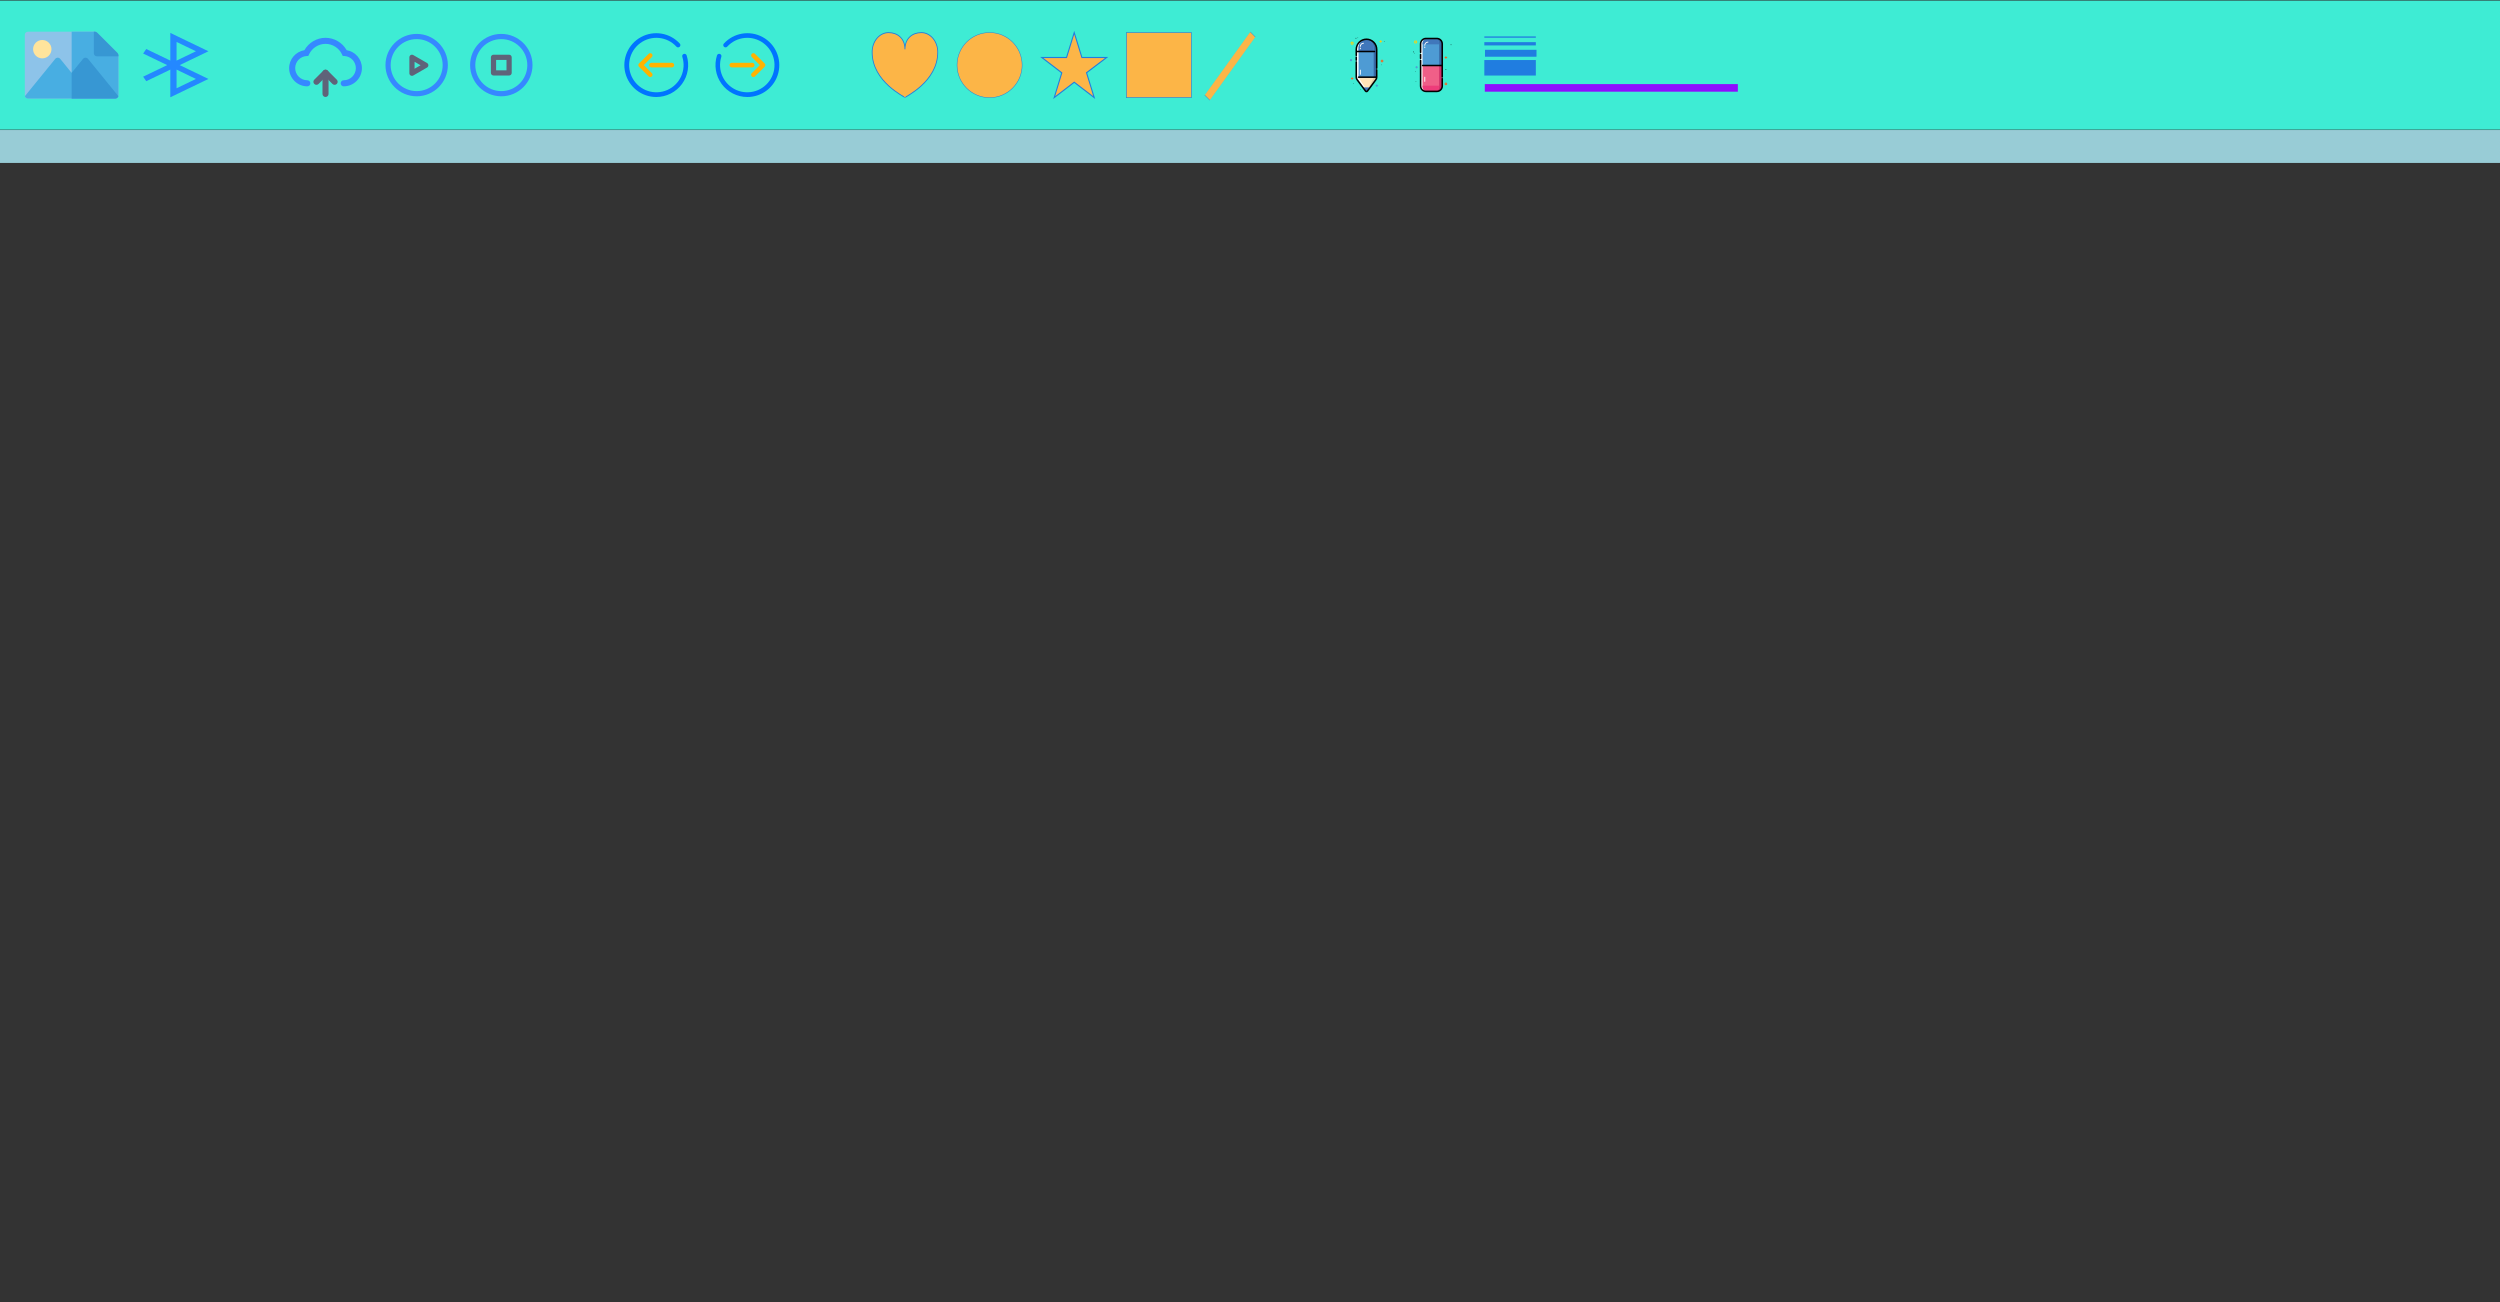 <?xml version="1.0" encoding="UTF-8" standalone="no" ?>
<!DOCTYPE svg PUBLIC "-//W3C//DTD SVG 1.1//EN" "http://www.w3.org/Graphics/SVG/1.1/DTD/svg11.dtd">
<svg xmlns="http://www.w3.org/2000/svg" xmlns:xlink="http://www.w3.org/1999/xlink" version="1.1" width="1920" height="1000" viewBox="0 0 1920 1000" xml:space="preserve">
<rect x="0" y="0" width="1920" height="1000" fill="#333333" stroke="none"/>
<desc>Created with Fabric.js 4.6.0</desc>
<defs>
</defs>
<g transform="matrix(9.88 0 0 0.51 960 50)" id="-QcW17aruNUyoMXaQifra"  >
<path style="stroke: rgb(62,236,212); stroke-width: 0; stroke-dasharray: none; stroke-linecap: butt; stroke-dashoffset: 0; stroke-linejoin: miter; stroke-miterlimit: 4; fill: rgb(62,236,212); fill-rule: nonzero; opacity: 1;" vector-effect="non-scaling-stroke"  transform=" translate(0, 0)" d="M -97.166 -97.166 L 97.166 -97.166 L 97.166 97.166 L -97.166 97.166 z" stroke-linecap="round" />
</g>
<g transform="matrix(9.88 0 0 0.13 960 112.5)" id="6qyfZ4LyJu93cVTxSdSW1"  >
<path style="stroke: rgb(62,194,236); stroke-opacity: 0.58; stroke-width: 0; stroke-dasharray: none; stroke-linecap: butt; stroke-dashoffset: 0; stroke-linejoin: miter; stroke-miterlimit: 4; fill: rgb(178,242,255); fill-rule: nonzero; opacity: 0.8;" vector-effect="non-scaling-stroke"  transform=" translate(0, 0)" d="M -97.166 -97.166 L 97.166 -97.166 L 97.166 97.166 L -97.166 97.166 z" stroke-linecap="round" />
</g>
<g transform="matrix(0.36 0 0 0.36 760 50)" id="mTLY9Ule1S3mELYMbxRIL"  >
<path style="stroke: rgb(32,125,224); stroke-width: 1; stroke-dasharray: none; stroke-linecap: butt; stroke-dashoffset: 0; stroke-linejoin: miter; stroke-miterlimit: 4; fill: rgb(252,181,71); fill-rule: nonzero; opacity: 1;" vector-effect="non-scaling-stroke"  transform=" translate(0, 0)" d="M 0 -69.444 C 38.333 -69.444 69.444 -38.333 69.444 0 C 69.444 38.333 38.333 69.444 0 69.444 C -38.333 69.444 -69.444 38.333 -69.444 0 C -69.444 -38.333 -38.333 -69.444 0 -69.444 z" stroke-linecap="round" />
</g>
<g transform="matrix(0.47 0 0 0.47 890 50)" id="jrGYvha2wYGfaZARu-yvg"  >
<path style="stroke: rgb(32,125,224); stroke-width: 1; stroke-dasharray: none; stroke-linecap: butt; stroke-dashoffset: 0; stroke-linejoin: miter; stroke-miterlimit: 4; fill: rgb(252,181,71); fill-rule: nonzero; opacity: 1;" vector-effect="non-scaling-stroke"  transform=" translate(0, 0)" d="M -53.191 -53.191 L 53.191 -53.191 L 53.191 53.191 L -53.191 53.191 z" stroke-linecap="round" />
</g>
<g transform="matrix(0.63 0 0 0.7 695 50)" id="KAXVsNZMiul_f-Tk6uH06"  >
<path style="stroke: rgb(32,125,224); stroke-width: 1; stroke-dasharray: none; stroke-linecap: butt; stroke-dashoffset: 0; stroke-linejoin: miter; stroke-miterlimit: 4; fill: rgb(252,181,71); fill-rule: nonzero; opacity: 1;" vector-effect="non-scaling-stroke"  transform=" translate(-40, -40)" d="M 60 4.346 C 71 4.346 80 13.973 80 25.738 C 80 58.45 40 74.762 40 75.653 L 40 75.653 C 40 74.763 0 58.54 0 25.738 C 0 13.884 9 4.346 20 4.346 C 31.1 4.346 40 10.835 40 22.689 C 40 10.835 48.9 4.346 60 4.346 z" stroke-linecap="round" />
</g>
<g transform="matrix(0.07 0 0 0.07 250 50)" id="-GFX_PgyzTZeWkBzDUBve"  >
<g style="" vector-effect="non-scaling-stroke"   >
		<g transform="matrix(0.78 0 0 0.78 0.04 -33.28)" id="uCQjCx5J3H1tvP0z4KZik"  >
<path style="stroke: none; stroke-width: 1; stroke-dasharray: none; stroke-linecap: butt; stroke-dashoffset: 0; stroke-linejoin: miter; stroke-miterlimit: 4; fill: rgb(54,136,255); fill-rule: nonzero; opacity: 1;" vector-effect="non-scaling-stroke"  transform=" translate(-512.05, -469.4)" d="M 768 810.7 C 744.4 810.7 725.3 791.6 725.3 768 C 725.3 744.4 744.4 725.3 768 725.3 C 862.1 725.3 938.7 648.7 938.7 554.6 C 938.7 465 868.6 390.3 779.2 384.5 L 754 383 L 743.3 360.3 C 701.1 271 610.3 213.3 512 213.3 C 413.7 213.3 322.9 271 280.7 360.3 L 270 383 L 244.9 384.6 C 155.4 390.4 85.4 465.1 85.4 554.7 C 85.4 648.8 162 725.4 256.1 725.4 C 279.7 725.4 298.8 744.5 298.8 768.1 C 298.8 791.7 279.7 810.8 256.1 810.8 C 114.9 810.8 0.1 696 0.1 554.8 C 0.1 428.7 92.6 322.3 214.8 302.4 C 274.8 195.7 388.9 128 512 128 C 635.1 128 749.2 195.7 809.3 302.2 C 931.5 322.1 1024 428.6 1024 554.7 C 1024 695.8 909.2 810.7 768 810.7 z" stroke-linecap="round" />
</g>
		<g transform="matrix(0.78 0 0 0.78 0.04 133.32)" id="V9CdIf71vGGouJ503vyhv"  >
<path style="stroke: none; stroke-width: 1; stroke-dasharray: none; stroke-linecap: butt; stroke-dashoffset: 0; stroke-linejoin: miter; stroke-miterlimit: 4; fill: rgb(95,99,121); fill-rule: nonzero; opacity: 1;" vector-effect="non-scaling-stroke"  transform=" translate(-512.05, -682.65)" d="M 640 789.3 C 629.1 789.3 618.2 785.1 609.8 776.8 L 512 679 L 414.2 776.8 C 397.6 793.5 370.5 793.5 353.9 776.8 C 337.2 760.1 337.2 733.1 353.9 716.5 L 481.9 588.5 C 498.5 571.8 525.6 571.8 542.2 588.5 L 670.2 716.5 C 686.9 733.2 686.9 760.2 670.2 776.8 C 661.8 785.2 650.9 789.3 640 789.3 z" stroke-linecap="round" />
</g>
		<g transform="matrix(0.78 0 0 0.78 0 200)" id="GZknyvQ6ke5f3C4UyLkwK"  >
<path style="stroke: none; stroke-width: 1; stroke-dasharray: none; stroke-linecap: butt; stroke-dashoffset: 0; stroke-linejoin: miter; stroke-miterlimit: 4; fill: rgb(95,99,121); fill-rule: nonzero; opacity: 1;" vector-effect="non-scaling-stroke"  transform=" translate(-512, -768)" d="M 512 960 C 488.4 960 469.3 940.9 469.3 917.3 L 469.3 618.7 C 469.3 595.1 488.4 576 512 576 C 535.6 576 554.7 595.1 554.7 618.7 L 554.7 917.4 C 554.7 940.9 535.6 960 512 960 z" stroke-linecap="round" />
</g>
</g>
</g>
<g transform="matrix(0.06 0 0 0.06 1100 50)" id="slTN6Lt0dMCNXm-NAb3IV"  >
<g style="" vector-effect="non-scaling-stroke"   >
		<g transform="matrix(0.78 0 0 0.78 174.33 71.67)" id="z5uVc60VCNLXjkU6X72PD"  >
<path style="stroke: none; stroke-width: 1; stroke-dasharray: none; stroke-linecap: butt; stroke-dashoffset: 0; stroke-linejoin: miter; stroke-miterlimit: 4; fill: rgb(241,103,35); fill-rule: nonzero; opacity: 1;" vector-effect="non-scaling-stroke"  transform=" translate(-735.14, -603.74)" d="M 750.026 380.495 L 742.584 380.495 L 742.584 373.054 C 742.584 369.014 739.182 365.612 735.142 365.612 C 731.103 365.612 727.701 369.014 727.701 373.054 L 727.701 380.495 L 720.259 380.495 C 716.22 380.495 712.818 383.898 712.818 387.937 C 712.818 391.976 716.22 395.378 720.259 395.378 L 727.701 395.378 L 727.701 402.82 C 727.701 406.859 731.103 410.262 735.142 410.262 C 739.182 410.262 742.584 406.859 742.584 402.82 L 742.584 395.378 L 750.026 395.378 C 754.065 395.378 757.467 391.976 757.467 387.937 C 757.467 383.898 754.065 380.495 750.026 380.495 z M 735.142 841.874 C 723.024 841.874 713.243 832.094 713.243 819.974 C 713.243 807.856 723.023 798.075 735.142 798.075 C 747.262 798.075 757.042 807.855 757.042 819.974 C 757.041 832.094 747.261 841.874 735.142 841.874 z M 735.142 812.959 C 731.315 812.959 728.126 816.148 728.126 819.975 C 728.126 823.803 731.315 826.992 735.142 826.992 C 738.97 826.992 742.159 823.803 742.159 819.975 C 742.158 816.148 738.969 812.959 735.142 812.959 z" stroke-linecap="round" />
</g>
		<g transform="matrix(0.78 0 0 0.78 -209.05 207.38)" id="mgQzObM4lVfwXPMoTX6MY"  >
<path style="stroke: none; stroke-width: 1; stroke-dasharray: none; stroke-linecap: butt; stroke-dashoffset: 0; stroke-linejoin: miter; stroke-miterlimit: 4; fill: rgb(0,0,0); fill-rule: nonzero; opacity: 1;" vector-effect="non-scaling-stroke"  transform=" translate(-244.42, -777.45)" d="M 244.422 777.451 M 239.957 777.451 C 239.957 779.918 241.956 781.917 244.422 781.917 C 246.888 781.917 248.887 779.918 248.887 777.451 C 248.887 774.985 246.888 772.986 244.422 772.986 C 241.956 772.986 239.957 774.985 239.957 777.451 Z" stroke-linecap="round" />
</g>
		<g transform="matrix(0.78 0 0 0.78 -226.65 -153.23)" id="_WQy80iDdeWyQH1eSd2Zs"  >
<path style="stroke: none; stroke-width: 1; stroke-dasharray: none; stroke-linecap: butt; stroke-dashoffset: 0; stroke-linejoin: miter; stroke-miterlimit: 4; fill: rgb(0,0,0); fill-rule: nonzero; opacity: 1;" vector-effect="non-scaling-stroke"  transform=" translate(-221.89, -315.86)" d="M 221.885 315.86 M 217.42 315.86 C 217.42 318.326 219.419 320.326 221.885 320.326 C 224.351 320.326 226.35 318.326 226.35 315.86 C 226.35 313.394 224.351 311.395 221.885 311.395 C 219.419 311.395 217.42 313.394 217.42 315.86 Z" stroke-linecap="round" />
</g>
		<g transform="matrix(0.78 0 0 0.78 -213.7 80.15)" id="vG8l0X9aH3GquTklC3eMT"  >
<path style="stroke: none; stroke-width: 1; stroke-dasharray: none; stroke-linecap: butt; stroke-dashoffset: 0; stroke-linejoin: miter; stroke-miterlimit: 4; fill: rgb(0,0,0); fill-rule: nonzero; opacity: 1;" vector-effect="non-scaling-stroke"  transform=" translate(-238.47, -614.59)" d="M 238.469 614.587 M 234.004 614.587 C 234.003 616.183 234.854 617.658 236.236 618.456 C 237.618 619.254 239.32 619.254 240.702 618.456 C 242.084 617.658 242.935 616.183 242.934 614.587 C 242.935 612.991 242.084 611.517 240.702 610.718 C 239.32 609.92 237.618 609.92 236.236 610.718 C 234.854 611.517 234.003 612.991 234.004 614.587 Z" stroke-linecap="round" />
</g>
		<g transform="matrix(0.78 0 0 0.78 -241.44 -168.68)" id="ZMHffMc4_TW4RV3tkm6e0"  >
<path style="stroke: none; stroke-width: 1; stroke-dasharray: none; stroke-linecap: butt; stroke-dashoffset: 0; stroke-linejoin: miter; stroke-miterlimit: 4; fill: rgb(0,0,0); fill-rule: nonzero; opacity: 1;" vector-effect="non-scaling-stroke"  transform=" translate(-202.96, -296.09)" d="M 202.962 296.087 M 196.371 296.087 C 196.371 299.727 199.322 302.678 202.962 302.678 C 206.602 302.678 209.552 299.727 209.552 296.087 C 209.552 292.447 206.602 289.496 202.962 289.496 C 199.322 289.496 196.371 292.447 196.371 296.087 Z" stroke-linecap="round" />
</g>
		<g transform="matrix(0.78 0 0 0.78 174.33 56.56)" id="mPSqRR6r4o6qdJVLR8_fl"  >
<path style="stroke: none; stroke-width: 1; stroke-dasharray: none; stroke-linecap: butt; stroke-dashoffset: 0; stroke-linejoin: miter; stroke-miterlimit: 4; fill: rgb(0,0,0); fill-rule: nonzero; opacity: 1;" vector-effect="non-scaling-stroke"  transform=" translate(-735.14, -584.39)" d="M 735.142 584.395 M 728.552 584.395 C 728.552 588.035 731.503 590.986 735.142 590.986 C 738.782 590.986 741.733 588.035 741.733 584.395 C 741.733 580.755 738.782 577.804 735.142 577.804 C 731.503 577.804 728.552 580.755 728.552 584.395 Z" stroke-linecap="round" />
</g>
		<g transform="matrix(0.78 0 0 0.78 239.78 -260.21)" id="zVZnrLRqpsXcF2sWRffls"  >
<path style="stroke: none; stroke-width: 1; stroke-dasharray: none; stroke-linecap: butt; stroke-dashoffset: 0; stroke-linejoin: miter; stroke-miterlimit: 4; fill: rgb(0,0,0); fill-rule: nonzero; opacity: 1;" vector-effect="non-scaling-stroke"  transform=" translate(-818.91, -178.94)" d="M 818.914 178.935 M 812.323 178.935 C 812.322 181.29 813.578 183.467 815.618 184.645 C 817.657 185.823 820.17 185.823 822.21 184.645 C 824.249 183.467 825.505 181.29 825.504 178.935 C 825.505 176.58 824.249 174.403 822.21 173.225 C 820.17 172.047 817.657 172.047 815.618 173.225 C 813.578 174.403 812.322 176.58 812.323 178.935 Z" stroke-linecap="round" />
</g>
		<g transform="matrix(0.78 0 0 0.78 -213.7 -295.92)" id="ensXMXMj8QJfMo_Ofh0XB"  >
<path style="stroke: none; stroke-width: 1; stroke-dasharray: none; stroke-linecap: butt; stroke-dashoffset: 0; stroke-linejoin: miter; stroke-miterlimit: 4; fill: rgb(251,210,10); fill-rule: nonzero; opacity: 1;" vector-effect="non-scaling-stroke"  transform=" translate(-238.47, -133.22)" d="M 238.469 158.523 C 224.437 158.523 213.168 147.254 213.168 133.222 C 213.168 119.189 224.437 107.921 238.469 107.921 C 252.501 107.921 263.77 119.189 263.77 133.222 C 263.77 147.254 252.501 158.523 238.469 158.523 z M 238.469 122.804 C 232.728 122.804 228.051 127.481 228.051 133.222 C 228.051 138.963 232.728 143.64 238.469 143.64 C 244.21 143.64 248.887 138.963 248.887 133.222 C 248.887 127.482 244.21 122.804 238.469 122.804 z" stroke-linecap="round" />
</g>
		<g transform="matrix(0.78 0 0 0.78 -200.91 27.82)" id="DYfH_5tKRGXXr7_sIkl__"  >
<path style="stroke: none; stroke-width: 1; stroke-dasharray: none; stroke-linecap: butt; stroke-dashoffset: 0; stroke-linejoin: miter; stroke-miterlimit: 4; fill: rgb(78,155,212); fill-rule: nonzero; opacity: 1;" vector-effect="non-scaling-stroke"  transform=" translate(-254.84, -547.61)" d="M 254.84 565.472 C 245.06 565.472 236.98 557.393 236.98 547.613 C 236.98 537.833 245.06 529.753 254.84 529.753 C 264.62 529.753 272.7 537.833 272.7 547.613 C 272.701 557.393 264.621 565.472 254.84 565.472 z M 254.84 544.636 C 253.139 544.636 251.864 545.912 251.864 547.613 C 251.864 549.313 253.139 550.589 254.84 550.589 C 256.541 550.589 257.816 549.313 257.816 547.613 C 257.817 545.912 256.542 544.636 254.84 544.636 z" stroke-linecap="round" />
</g>
		<g transform="matrix(0.78 0 0 0.78 -35.88 -1.16)" id="-_PVp67fIoWhLY_f5L7b1"  >
<path style="stroke: none; stroke-width: 1; stroke-dasharray: none; stroke-linecap: butt; stroke-dashoffset: 0; stroke-linejoin: miter; stroke-miterlimit: 4; fill: rgb(255,255,255); fill-rule: nonzero; opacity: 1;" vector-effect="non-scaling-stroke"  transform=" translate(-466.08, -510.51)" d="M 612.25 518.058 L 612.25 165.965 C 612.25 117.063 579.72 77.516 539.534 77.516 L 392.829 77.516 C 352.645 77.516 320.114 117.063 320.114 165.965 L 320.114 518.058 L 612.25 518.058 z M 319.902 518.909 L 319.902 858.246 C 319.902 905.447 352.433 943.505 392.617 943.505 L 539.322 943.505 C 579.507 943.505 612.038 905.234 612.038 858.246 L 612.038 518.909 L 319.902 518.909 z" stroke-linecap="round" />
</g>
		<g transform="matrix(0.78 0 0 0.78 14.2 -167.35)" id="PqObqCq-ObbqWvj8M8oFA"  >
<path style="stroke: none; stroke-width: 1; stroke-dasharray: none; stroke-linecap: butt; stroke-dashoffset: 0; stroke-linejoin: miter; stroke-miterlimit: 4; fill: rgb(55,105,165); fill-rule: nonzero; opacity: 1;" vector-effect="non-scaling-stroke"  transform=" translate(-530.18, -297.79)" d="M 676.248 518.058 L 676.248 165.965 C 676.248 117.063 643.718 77.516 603.532 77.516 L 456.827 77.516 C 416.642 77.516 384.112 117.063 384.112 165.965 L 384.112 518.058 L 676.248 518.058 z" stroke-linecap="round" />
</g>
		<g transform="matrix(0.78 0 0 0.78 14.04 171.26)" id="YwGD7Gvncpxdx5RQD0Z4Y"  >
<path style="stroke: none; stroke-width: 1; stroke-dasharray: none; stroke-linecap: butt; stroke-dashoffset: 0; stroke-linejoin: miter; stroke-miterlimit: 4; fill: rgb(207,49,106); fill-rule: nonzero; opacity: 1;" vector-effect="non-scaling-stroke"  transform=" translate(-529.97, -731.21)" d="M 383.899 518.909 L 383.899 858.246 C 383.899 905.447 416.43 943.505 456.614 943.505 L 603.319 943.505 C 643.504 943.505 676.035 905.234 676.035 858.246 L 676.035 518.909 L 383.899 518.909 z" stroke-linecap="round" />
</g>
		<g transform="matrix(0.78 0 0 0.78 -18.27 -167.35)" id="33xEMQcng5mY9sC5WD2dk"  >
<path style="stroke: none; stroke-width: 1; stroke-dasharray: none; stroke-linecap: butt; stroke-dashoffset: 0; stroke-linejoin: miter; stroke-miterlimit: 4; fill: rgb(78,155,212); fill-rule: nonzero; opacity: 1;" vector-effect="non-scaling-stroke"  transform=" translate(-488.61, -297.79)" d="M 624.794 518.058 L 624.794 165.965 C 624.794 117.063 594.39 77.516 556.969 77.516 L 420.257 77.516 C 382.836 77.516 352.432 117.063 352.432 165.965 L 352.432 518.058 L 624.794 518.058 z" stroke-linecap="round" />
</g>
		<g transform="matrix(0.78 0 0 0.78 -18.44 171.26)" id="WINSsnUa4Zi7LQYJ4V6dv"  >
<path style="stroke: none; stroke-width: 1; stroke-dasharray: none; stroke-linecap: butt; stroke-dashoffset: 0; stroke-linejoin: miter; stroke-miterlimit: 4; fill: rgb(240,95,136); fill-rule: nonzero; opacity: 1;" vector-effect="non-scaling-stroke"  transform=" translate(-488.4, -731.21)" d="M 352.219 518.909 L 352.219 858.246 C 352.219 905.447 382.623 943.505 420.044 943.505 L 556.756 943.505 C 594.177 943.505 624.581 905.234 624.581 858.246 L 624.581 518.909 L 352.219 518.909 z" stroke-linecap="round" />
</g>
		<g transform="matrix(0.78 0 0 0.78 -18.44 300.07)" id="2Cfogl3DuJ8iu4Y49lLf6"  >
<path style="stroke: none; stroke-width: 1; stroke-dasharray: none; stroke-linecap: butt; stroke-dashoffset: 0; stroke-linejoin: miter; stroke-miterlimit: 4; fill: rgb(238,60,122); fill-rule: nonzero; opacity: 1;" vector-effect="non-scaling-stroke"  transform=" translate(-488.4, -896.09)" d="M 352.219 848.678 L 352.219 858.246 C 352.219 905.447 382.623 943.505 420.044 943.505 L 556.756 943.505 C 594.177 943.505 624.581 905.234 624.581 858.246 L 624.581 848.678 L 352.219 848.678 z" stroke-linecap="round" />
</g>
		<g transform="matrix(0.78 0 0 0.78 -18.27 -302.56)" id="cxSd78IHgobiYXI5QyaQ4"  >
<path style="stroke: none; stroke-width: 1; stroke-dasharray: none; stroke-linecap: butt; stroke-dashoffset: 0; stroke-linejoin: miter; stroke-miterlimit: 4; fill: rgb(64,119,187); fill-rule: nonzero; opacity: 1;" vector-effect="non-scaling-stroke"  transform=" translate(-488.61, -124.72)" d="M 624.794 172.13 L 624.794 162.562 C 624.794 115.361 594.39 77.303 556.969 77.303 L 420.257 77.303 C 382.836 77.303 352.432 115.574 352.432 162.562 L 352.432 172.13 L 624.794 172.13 z" stroke-linecap="round" />
</g>
		<g transform="matrix(0.78 0 0 0.78 -96.09 181.39)" id="pAJzVKsS5pjfZieo2ZhEm"  >
<path style="stroke: none; stroke-width: 1; stroke-dasharray: none; stroke-linecap: butt; stroke-dashoffset: 0; stroke-linejoin: miter; stroke-miterlimit: 4; fill: rgb(255,255,255); fill-rule: nonzero; opacity: 1;" vector-effect="non-scaling-stroke"  transform=" translate(-389, -744.18)" d="M 389.002 786.382 C 384.962 786.382 381.56 782.979 381.56 778.94 L 381.56 709.414 C 381.56 705.375 384.962 701.973 389.002 701.973 C 393.041 701.973 396.443 705.375 396.443 709.414 L 396.443 778.94 C 396.443 782.979 393.042 786.382 389.002 786.382 z" stroke-linecap="round" />
</g>
		<g transform="matrix(0.78 0 0 0.78 -11.13 138.7)" id="vZsMxPNOZjt2JpS7N8LOi"  >
<path style="stroke: none; stroke-width: 1; stroke-dasharray: none; stroke-linecap: butt; stroke-dashoffset: 0; stroke-linejoin: miter; stroke-miterlimit: 4; fill: rgb(0,0,0); fill-rule: nonzero; opacity: 1;" vector-effect="non-scaling-stroke"  transform=" translate(-497.76, -689.53)" d="M 675.397 721.958 C 668.38 721.958 662.64 727.699 662.64 734.715 L 662.64 854.843 C 662.64 896.516 628.622 930.535 586.948 930.535 L 408.563 930.535 C 366.89 930.535 332.871 896.516 332.871 854.843 L 332.871 435.776 C 332.871 428.759 327.13 423.019 320.115 423.019 C 313.099 423.019 307.358 428.76 307.358 435.776 L 307.358 854.844 C 307.358 910.549 352.859 956.05 408.564 956.05 L 586.949 956.05 C 642.655 956.05 688.155 910.549 688.155 854.844 L 688.155 734.716 C 688.153 727.699 682.413 721.958 675.397 721.958 z" stroke-linecap="round" />
</g>
		<g transform="matrix(0.78 0 0 0.78 -11.21 -94.77)" id="gKbJpLOH7eMH9P9wgqVVW"  >
<path style="stroke: none; stroke-width: 1; stroke-dasharray: none; stroke-linecap: butt; stroke-dashoffset: 0; stroke-linejoin: miter; stroke-miterlimit: 4; fill: rgb(0,0,0); fill-rule: nonzero; opacity: 1;" vector-effect="non-scaling-stroke"  transform=" translate(-497.65, -390.7)" d="M 319.902 315.434 C 326.918 315.434 332.658 309.694 332.658 302.678 L 332.658 163.839 C 332.658 122.166 366.677 88.147 408.35 88.147 L 586.735 88.147 C 628.409 88.147 662.427 122.166 662.427 163.839 L 662.427 505.727 L 353.069 505.727 C 346.053 505.727 340.313 511.468 340.313 518.483 C 340.313 525.499 346.054 531.24 353.069 531.24 L 662.427 531.24 L 662.427 706.011 C 662.427 713.028 668.168 718.767 675.184 718.767 C 682.199 718.767 687.94 713.027 687.94 706.011 L 687.94 520.823 C 688.153 520.185 688.153 519.334 688.153 518.484 C 688.153 517.633 688.153 516.996 687.94 516.146 L 687.94 163.839 C 687.94 108.134 642.44 62.633 586.734 62.633 L 408.35 62.633 C 352.645 62.633 307.144 108.134 307.144 163.839 L 307.144 302.678 C 307.144 309.695 312.885 315.434 319.902 315.434 z" stroke-linecap="round" />
</g>
		<g transform="matrix(0.78 0 0 0.78 -150.08 -110.63)" id="jBU2xKcgaotuQMJGeJ2Tg"  >
<path style="stroke: none; stroke-width: 1; stroke-dasharray: none; stroke-linecap: butt; stroke-dashoffset: 0; stroke-linejoin: miter; stroke-miterlimit: 4; fill: rgb(0,0,0); fill-rule: nonzero; opacity: 1;" vector-effect="non-scaling-stroke"  transform=" translate(-319.9, -370.4)" d="M 319.902 415.578 C 326.918 415.578 332.658 409.837 332.658 402.821 L 332.658 337.973 C 332.658 330.957 326.917 325.217 319.902 325.217 C 312.886 325.217 307.145 330.958 307.145 337.973 L 307.145 402.821 C 307.144 409.837 312.885 415.578 319.902 415.578 z" stroke-linecap="round" />
</g>
		<g transform="matrix(0.78 0 0 0.78 -75.66 -258.88)" id="5hVPfQ3p0KhwORuFky-WH"  >
<path style="stroke: none; stroke-width: 1; stroke-dasharray: none; stroke-linecap: butt; stroke-dashoffset: 0; stroke-linejoin: miter; stroke-miterlimit: 4; fill: rgb(255,255,255); fill-rule: nonzero; opacity: 1;" vector-effect="non-scaling-stroke"  transform=" translate(-415.15, -180.64)" d="M 389.002 194.668 C 384.962 194.668 381.56 191.266 381.56 187.227 C 381.56 154.271 408.35 127.481 441.306 127.481 C 445.345 127.481 448.747 130.883 448.747 134.922 C 448.747 138.962 445.345 142.364 441.306 142.364 C 416.642 142.364 396.443 162.562 396.443 187.227 C 396.443 191.267 393.042 194.668 389.002 194.668 z M 389.002 233.79 C 384.962 233.79 381.56 230.388 381.56 226.348 L 381.56 214.654 C 381.56 210.615 384.962 207.213 389.002 207.213 C 393.041 207.213 396.443 210.615 396.443 214.654 L 396.443 226.348 C 396.443 230.388 393.042 233.79 389.002 233.79 z" stroke-linecap="round" />
</g>
</g>
</g>
<g transform="matrix(0.06 0 0 0.06 1050 50)" id="9wYMhX31nup3o6YF7Qbzf"  >
<g style="" vector-effect="non-scaling-stroke"   >
		<g transform="matrix(0.78 0 0 0.78 -30.51 6.53)" id="MBc3DaxcjD4SlZVXQb15D"  >
<path style="stroke: none; stroke-width: 1; stroke-dasharray: none; stroke-linecap: butt; stroke-dashoffset: 0; stroke-linejoin: miter; stroke-miterlimit: 4; fill: rgb(255,255,255); fill-rule: nonzero; opacity: 1;" vector-effect="non-scaling-stroke"  transform=" translate(-472.95, -520.36)" d="M 497.477 943.094 C 494.707 946.718 500.249 946.718 497.477 943.094 z M 612.8 714.153 L 612.8 234.739 C 612.8 157.573 550.129 94.901 472.962 94.901 C 395.796 94.901 333.124 157.572 333.124 234.739 L 333.124 717.349 L 334.19 717.349 C 332.698 719.481 332.698 722.679 334.403 725.023 L 497.477 943.094 L 529.239 877.225 L 612.8 714.153 z" stroke-linecap="round" />
</g>
		<g transform="matrix(0.78 0 0 0.78 13.55 -82.71)" id="sw-iYAQASY9PF4EmDmo4D"  >
<path style="stroke: none; stroke-width: 1; stroke-dasharray: none; stroke-linecap: butt; stroke-dashoffset: 0; stroke-linejoin: miter; stroke-miterlimit: 4; fill: rgb(55,105,165); fill-rule: nonzero; opacity: 1;" vector-effect="non-scaling-stroke"  transform=" translate(-529.35, -406.13)" d="M 669.29 717.35 L 389.402 717.35 L 389.402 234.739 C 389.402 157.573 452.073 94.901 529.24 94.901 C 606.406 94.901 669.078 157.572 669.078 234.739 L 669.078 717.349 L 669.29 717.35 z" stroke-linecap="round" />
</g>
		<g transform="matrix(0.78 0 0 0.78 -13.59 -87.71)" id="woXDKx13kryEdEsXRgC3x"  >
<path style="stroke: none; stroke-width: 1; stroke-dasharray: none; stroke-linecap: butt; stroke-dashoffset: 0; stroke-linejoin: miter; stroke-miterlimit: 4; fill: rgb(78,155,212); fill-rule: nonzero; opacity: 1;" vector-effect="non-scaling-stroke"  transform=" translate(-494.6, -399.73)" d="M 494.707 89.36 C 424.362 99.805 370.43 157.573 370.43 227.492 L 370.43 710.102 L 618.77 710.102 L 618.77 227.492 C 618.77 157.573 565.052 99.591 494.707 89.36 z" stroke-linecap="round" />
</g>
		<g transform="matrix(0.78 0 0 0.78 -13.68 -253)" id="hwm0iBkz2rkhE38ESWwdr"  >
<path style="stroke: none; stroke-width: 1; stroke-dasharray: none; stroke-linecap: butt; stroke-dashoffset: 0; stroke-linejoin: miter; stroke-miterlimit: 4; fill: rgb(64,119,187); fill-rule: nonzero; opacity: 1;" vector-effect="non-scaling-stroke"  transform=" translate(-494.49, -188.16)" d="M 618.77 286.965 L 618.77 227.492 C 618.77 157.573 564.839 99.591 494.494 89.36 C 424.149 99.805 370.217 157.573 370.217 227.492 L 370.217 286.965 L 618.77 286.965 z" stroke-linecap="round" />
</g>
		<g transform="matrix(0.78 0 0 0.78 6.6 248.42)" id="_WgoNkAmO85dKFvAV1kbA"  >
<path style="stroke: none; stroke-width: 1; stroke-dasharray: none; stroke-linecap: butt; stroke-dashoffset: 0; stroke-linejoin: miter; stroke-miterlimit: 4; fill: rgb(255,228,184); fill-rule: nonzero; opacity: 1;" vector-effect="non-scaling-stroke"  transform=" translate(-520.45, -829.98)" d="M 663.535 714.153 L 370.429 714.153 L 474.242 877.012 L 506.004 943.094 C 508.775 946.717 503.232 946.717 506.004 943.094 L 669.077 725.023 C 672.488 720.548 669.29 714.153 663.535 714.153 z" stroke-linecap="round" />
</g>
		<g transform="matrix(0.78 0 0 0.78 -8.93 312.12)" id="qKgcIlsEKB-VNCZtxzO_C"  >
<path style="stroke: none; stroke-width: 1; stroke-dasharray: none; stroke-linecap: butt; stroke-dashoffset: 0; stroke-linejoin: miter; stroke-miterlimit: 4; fill: rgb(64,119,187); fill-rule: nonzero; opacity: 1;" vector-effect="non-scaling-stroke"  transform=" translate(-500.57, -911.52)" d="M 445.891 877.225 L 495.133 943.094 C 496.416 944.804 498.43 945.811 500.568 945.811 C 502.707 945.811 504.721 944.804 506.004 943.094 L 555.246 877.225 L 445.891 877.225 z" stroke-linecap="round" />
</g>
		<g transform="matrix(0.78 0 0 0.78 69.59 221.63)" id="hsKIJKUYClGD9rzRy87v0"  >
<path style="stroke: none; stroke-width: 1; stroke-dasharray: none; stroke-linecap: butt; stroke-dashoffset: 0; stroke-linejoin: miter; stroke-miterlimit: 4; fill: rgb(231,208,169); fill-rule: nonzero; opacity: 1;" vector-effect="non-scaling-stroke"  transform=" translate(-601.08, -795.69)" d="M 618.77 714.153 L 539.685 877.225 L 561.001 877.225 L 662.469 733.55 L 662.469 714.153 z" stroke-linecap="round" />
</g>
		<g transform="matrix(0.78 0 0 0.78 -139.75 -82.71)" id="Op3OEdnK4dMIRfCTQJl_8"  >
<path style="stroke: none; stroke-width: 1; stroke-dasharray: none; stroke-linecap: butt; stroke-dashoffset: 0; stroke-linejoin: miter; stroke-miterlimit: 4; fill: rgb(0,0,0); fill-rule: nonzero; opacity: 1;" vector-effect="non-scaling-stroke"  transform=" translate(-333.13, -406.13)" d="M 333.125 368.822 C 326.091 368.822 320.335 374.577 320.335 381.612 L 320.335 430.641 C 320.335 437.675 326.09 443.431 333.125 443.431 C 340.16 443.431 345.916 437.676 345.916 430.641 L 345.916 381.612 C 345.916 374.577 340.16 368.822 333.125 368.822 z" stroke-linecap="round" />
</g>
		<g transform="matrix(0.78 0 0 0.78 -9.01 3.72)" id="W8suTVQQxjmfstN0AmKU1"  >
<path style="stroke: none; stroke-width: 1; stroke-dasharray: none; stroke-linecap: butt; stroke-dashoffset: 0; stroke-linejoin: miter; stroke-miterlimit: 4; fill: rgb(0,0,0); fill-rule: nonzero; opacity: 1;" vector-effect="non-scaling-stroke"  transform=" translate(-500.47, -516.76)" d="M 332.912 365.411 C 339.946 365.411 345.703 359.656 345.703 352.621 L 345.703 301.675 L 631.346 301.675 C 638.38 301.675 644.136 295.919 644.136 288.884 C 644.136 281.849 638.381 276.094 631.346 276.094 L 345.703 276.094 L 345.703 255.203 C 345.703 169.936 415.195 100.444 500.462 100.444 C 585.729 100.444 655.221 169.936 655.221 255.203 L 655.221 561.524 C 655.221 568.558 660.976 574.315 668.011 574.315 C 675.046 574.315 680.802 568.559 680.802 561.524 L 680.802 255.203 C 680.802 155.867 599.798 74.864 500.463 74.864 C 401.128 74.864 320.123 155.868 320.123 255.203 L 320.123 352.621 C 320.122 359.655 325.878 365.411 332.912 365.411 z M 668.224 577.938 C 661.19 577.938 655.434 583.693 655.434 590.729 L 655.434 697.312 L 370.429 697.312 C 363.395 697.312 357.639 703.067 357.639 710.102 C 357.639 717.136 363.394 722.893 370.429 722.893 L 653.942 722.893 C 652.236 729.927 649.253 736.749 644.776 742.717 L 506.004 930.304 C 504.085 932.649 501.741 933.075 500.462 933.075 C 499.183 933.075 497.051 932.649 495.345 930.517 L 356.574 742.93 C 349.54 733.337 345.703 721.827 345.703 710.102 L 345.703 459.417 C 345.703 452.383 339.947 446.627 332.912 446.627 C 325.877 446.627 320.122 452.382 320.122 459.417 L 320.122 710.102 C 320.122 727.369 325.451 743.783 335.896 758.065 L 474.668 945.652 C 480.636 953.966 490.016 958.656 500.248 958.656 L 500.461 958.656 C 510.692 958.656 520.072 953.966 526.468 945.652 L 665.24 758.065 C 675.471 743.996 680.801 727.369 680.801 710.316 L 680.801 590.942 C 680.92 587.532 679.647 584.221 677.275 581.768 C 674.903 579.316 671.636 577.933 668.224 577.938 z" stroke-linecap="round" />
</g>
		<g transform="matrix(0.78 0 0 0.78 -67.14 -81.21)" id="zsTugqi4QhDtd0jeOzyle"  >
<path style="stroke: none; stroke-width: 1; stroke-dasharray: none; stroke-linecap: butt; stroke-dashoffset: 0; stroke-linejoin: miter; stroke-miterlimit: 4; fill: rgb(255,255,255); fill-rule: nonzero; opacity: 1;" vector-effect="non-scaling-stroke"  transform=" translate(-426.07, -408.04)" d="M 452.286 145.209 C 419.245 145.209 392.386 172.068 392.386 205.11 C 392.386 209.16 395.796 212.571 399.847 212.571 C 403.897 212.571 407.308 209.16 407.308 205.11 C 407.308 180.382 427.558 160.132 452.286 160.132 C 456.336 160.132 459.747 156.721 459.747 152.671 C 459.747 148.62 456.336 145.209 452.286 145.209 z M 399.847 225.36 C 395.796 225.36 392.386 228.771 392.386 232.821 L 392.386 244.546 C 392.386 248.596 395.796 252.007 399.847 252.007 C 403.897 252.007 407.308 248.596 407.308 244.546 L 407.308 232.821 C 407.308 228.771 403.897 225.36 399.847 225.36 z M 399.847 586.252 C 395.796 586.252 392.386 589.663 392.386 593.713 L 392.386 663.419 C 392.386 667.47 395.796 670.88 399.847 670.88 C 403.897 670.88 407.308 667.47 407.308 663.419 L 407.308 593.713 C 407.308 589.663 403.897 586.252 399.847 586.252 z" stroke-linecap="round" />
</g>
		<g transform="matrix(0.78 0 0 0.78 173.01 -303.21)" id="AYTG6_gr1pG7LSmfikTLz"  >
<path style="stroke: none; stroke-width: 1; stroke-dasharray: none; stroke-linecap: butt; stroke-dashoffset: 0; stroke-linejoin: miter; stroke-miterlimit: 4; fill: rgb(251,210,10); fill-rule: nonzero; opacity: 1;" vector-effect="non-scaling-stroke"  transform=" translate(-733.45, -123.89)" d="M 748.375 116.432 L 740.914 116.432 L 740.914 108.971 C 740.914 104.921 737.504 101.51 733.453 101.51 C 729.403 101.51 725.992 104.921 725.992 108.971 L 725.992 116.432 L 718.531 116.432 C 714.48 116.432 711.07 119.843 711.07 123.893 C 711.07 127.944 714.48 131.354 718.531 131.354 L 725.992 131.354 L 725.992 138.815 C 725.992 142.866 729.403 146.276 733.453 146.276 C 737.504 146.276 740.914 142.866 740.914 138.815 L 740.914 131.354 L 748.375 131.354 C 752.426 131.354 755.836 127.944 755.836 123.893 C 755.836 119.843 752.426 116.432 748.375 116.432 z" stroke-linecap="round" />
</g>
		<g transform="matrix(0.78 0 0 0.78 -193.2 172.09)" id="RYyIveo7_hyKLWU_LikDj"  >
<path style="stroke: none; stroke-width: 1; stroke-dasharray: none; stroke-linecap: butt; stroke-dashoffset: 0; stroke-linejoin: miter; stroke-miterlimit: 4; fill: rgb(241,103,35); fill-rule: nonzero; opacity: 1;" vector-effect="non-scaling-stroke"  transform=" translate(-264.7, -732.27)" d="M 279.62 724.81 L 272.159 724.81 L 272.159 717.349 C 272.159 713.299 268.748 709.888 264.698 709.888 C 260.647 709.888 257.237 713.299 257.237 717.349 L 257.237 724.81 L 249.776 724.81 C 245.725 724.81 242.315 728.221 242.315 732.272 C 242.315 736.322 245.725 739.733 249.776 739.733 L 257.237 739.733 L 257.237 747.194 C 257.237 751.244 260.647 754.655 264.698 754.655 C 268.748 754.655 272.159 751.244 272.159 747.194 L 272.159 739.733 L 279.62 739.733 C 283.671 739.733 287.081 736.322 287.081 732.272 C 287.081 728.221 283.671 724.81 279.62 724.81 z" stroke-linecap="round" />
</g>
		<g transform="matrix(0.78 0 0 0.78 123.71 263.35)" id="YxCm8PVZTSu7Iw7mrpavr"  >
<path style="stroke: none; stroke-width: 1; stroke-dasharray: none; stroke-linecap: butt; stroke-dashoffset: 0; stroke-linejoin: miter; stroke-miterlimit: 4; fill: rgb(78,155,212); fill-rule: nonzero; opacity: 1;" vector-effect="non-scaling-stroke"  transform=" translate(-670.36, -849.09)" d="M 685.277 841.627 L 677.816 841.627 L 677.816 834.166 C 677.816 830.115 674.406 826.704 670.355 826.704 C 666.305 826.704 662.894 830.115 662.894 834.166 L 662.894 841.627 L 655.433 841.627 C 651.383 841.627 647.972 845.037 647.972 849.088 C 647.972 853.138 651.383 856.549 655.433 856.549 L 662.894 856.549 L 662.894 864.01 C 662.894 868.06 666.305 871.471 670.355 871.471 C 674.406 871.471 677.816 868.06 677.816 864.01 L 677.816 856.549 L 685.277 856.549 C 689.328 856.549 692.738 853.138 692.738 849.088 C 692.738 845.037 689.328 841.627 685.277 841.627 z" stroke-linecap="round" />
</g>
		<g transform="matrix(0.78 0 0 0.78 190.16 -52.24)" id="N-ufGyeHk3ziNnp3r2lp0"  >
<path style="stroke: none; stroke-width: 1; stroke-dasharray: none; stroke-linecap: butt; stroke-dashoffset: 0; stroke-linejoin: miter; stroke-miterlimit: 4; fill: rgb(241,103,35); fill-rule: nonzero; opacity: 1;" vector-effect="non-scaling-stroke"  transform=" translate(-755.41, -445.14)" d="M 755.409 467.091 C 743.259 467.091 733.453 457.286 733.453 445.135 C 733.453 432.985 743.259 423.179 755.409 423.179 C 767.56 423.179 777.365 432.985 777.365 445.135 C 777.365 457.286 767.56 467.091 755.409 467.091 z M 755.409 438.101 C 751.573 438.101 748.375 441.299 748.375 445.135 C 748.375 448.972 751.573 452.169 755.409 452.169 C 759.246 452.169 762.443 448.972 762.443 445.135 C 762.444 441.299 759.247 438.101 755.409 438.101 z" stroke-linecap="round" />
</g>
		<g transform="matrix(0.78 0 0 0.78 182.34 -2.78)" id="UIx0RoAsHNiSH_dSf3U2r"  >
<path style="stroke: none; stroke-width: 1; stroke-dasharray: none; stroke-linecap: butt; stroke-dashoffset: 0; stroke-linejoin: miter; stroke-miterlimit: 4; fill: rgb(0,0,0); fill-rule: nonzero; opacity: 1;" vector-effect="non-scaling-stroke"  transform=" translate(-745.39, -508.45)" d="M 745.391 508.446 M 740.914 508.446 C 740.913 510.046 741.766 511.524 743.152 512.325 C 744.537 513.125 746.244 513.125 747.629 512.325 C 749.015 511.524 749.868 510.046 749.867 508.446 C 749.868 506.846 749.015 505.368 747.629 504.568 C 746.244 503.768 744.537 503.768 743.152 504.568 C 741.766 505.368 740.913 506.846 740.914 508.446 Z" stroke-linecap="round" />
</g>
		<g transform="matrix(0.78 0 0 0.78 217.98 -303.21)" id="pAvBt10uOUw695kLCdN2N"  >
<path style="stroke: none; stroke-width: 1; stroke-dasharray: none; stroke-linecap: butt; stroke-dashoffset: 0; stroke-linejoin: miter; stroke-miterlimit: 4; fill: rgb(0,0,0); fill-rule: nonzero; opacity: 1;" vector-effect="non-scaling-stroke"  transform=" translate(-791.01, -123.89)" d="M 791.009 123.892 M 786.532 123.892 C 786.532 126.364 788.536 128.369 791.009 128.369 C 793.481 128.369 795.485 126.364 795.485 123.892 C 795.485 121.42 793.481 119.416 791.009 119.416 C 788.536 119.416 786.532 121.42 786.532 123.892 Z" stroke-linecap="round" />
</g>
		<g transform="matrix(0.78 0 0 0.78 -119.59 -349.17)" id="EZJuedhTGl6zjGrgMeHFd"  >
<path style="stroke: none; stroke-width: 1; stroke-dasharray: none; stroke-linecap: butt; stroke-dashoffset: 0; stroke-linejoin: miter; stroke-miterlimit: 4; fill: rgb(0,0,0); fill-rule: nonzero; opacity: 1;" vector-effect="non-scaling-stroke"  transform=" translate(-358.92, -65.06)" d="M 358.919 65.059 M 354.442 65.059 C 354.442 67.531 356.447 69.535 358.919 69.535 C 361.391 69.535 363.395 67.531 363.395 65.059 C 363.395 62.586 361.391 60.582 358.919 60.582 C 356.447 60.582 354.442 62.586 354.442 65.059 Z" stroke-linecap="round" />
</g>
		<g transform="matrix(0.78 0 0 0.78 -173.05 237.7)" id="XA0l1XNFyNjjFK_6F8E9s"  >
<path style="stroke: none; stroke-width: 1; stroke-dasharray: none; stroke-linecap: butt; stroke-dashoffset: 0; stroke-linejoin: miter; stroke-miterlimit: 4; fill: rgb(0,0,0); fill-rule: nonzero; opacity: 1;" vector-effect="non-scaling-stroke"  transform=" translate(-290.49, -816.26)" d="M 290.492 816.26 M 286.015 816.26 C 286.015 818.732 288.019 820.736 290.492 820.736 C 292.964 820.736 294.968 818.732 294.968 816.26 C 294.968 813.788 292.964 811.783 290.492 811.783 C 288.019 811.783 286.015 813.788 286.015 816.26 Z" stroke-linecap="round" />
</g>
		<g transform="matrix(0.78 0 0 0.78 -82.96 312.15)" id="aKjaim5FNm8nkXTjr1vRE"  >
<path style="stroke: none; stroke-width: 1; stroke-dasharray: none; stroke-linecap: butt; stroke-dashoffset: 0; stroke-linejoin: miter; stroke-miterlimit: 4; fill: rgb(0,0,0); fill-rule: nonzero; opacity: 1;" vector-effect="non-scaling-stroke"  transform=" translate(-405.82, -911.55)" d="M 405.816 911.546 M 401.339 911.546 C 401.339 913.145 402.192 914.624 403.577 915.424 C 404.962 916.224 406.669 916.224 408.055 915.424 C 409.44 914.624 410.293 913.145 410.292 911.546 C 410.293 909.946 409.44 908.467 408.055 907.667 C 406.669 906.867 404.962 906.867 403.577 907.667 C 402.192 908.467 401.339 909.946 401.339 911.546 Z" stroke-linecap="round" />
</g>
		<g transform="matrix(0.78 0 0 0.78 -143.74 -344.01)" id="814ZdhL4FtIrhqLhMJa29"  >
<path style="stroke: none; stroke-width: 1; stroke-dasharray: none; stroke-linecap: butt; stroke-dashoffset: 0; stroke-linejoin: miter; stroke-miterlimit: 4; fill: rgb(0,0,0); fill-rule: nonzero; opacity: 1;" vector-effect="non-scaling-stroke"  transform=" translate(-328.01, -71.67)" d="M 328.01 71.667 M 321.402 71.667 C 321.402 75.316 324.36 78.275 328.01 78.275 C 331.659 78.275 334.618 75.316 334.618 71.667 C 334.618 68.017 331.659 65.059 328.01 65.059 C 324.36 65.059 321.402 68.017 321.402 71.667 Z" stroke-linecap="round" />
</g>
		<g transform="matrix(0.78 0 0 0.78 -193.04 -280.23)" id="NKG0VDGxh3w7h-OH-zirr"  >
<path style="stroke: none; stroke-width: 1; stroke-dasharray: none; stroke-linecap: butt; stroke-dashoffset: 0; stroke-linejoin: miter; stroke-miterlimit: 4; fill: rgb(251,210,10); fill-rule: nonzero; opacity: 1;" vector-effect="non-scaling-stroke"  transform=" translate(-264.91, -153.31)" d="M 264.912 178.676 C 250.843 178.676 239.545 167.379 239.545 153.309 C 239.545 139.24 250.843 127.943 264.912 127.943 C 278.981 127.943 290.279 139.24 290.279 153.309 C 290.299 160.043 287.633 166.507 282.872 171.269 C 278.11 176.031 271.646 178.697 264.912 178.676 z M 264.912 142.865 C 259.157 142.865 254.466 147.554 254.466 153.31 C 254.466 159.066 259.156 163.756 264.912 163.756 C 270.668 163.756 275.358 159.067 275.358 153.31 C 275.358 147.554 270.667 142.865 264.912 142.865 z" stroke-linecap="round" />
</g>
		<g transform="matrix(0.78 0 0 0.78 -207.03 -63.56)" id="viitHzcQgYBd7V1d0jdTE"  >
<path style="stroke: none; stroke-width: 1; stroke-dasharray: none; stroke-linecap: butt; stroke-dashoffset: 0; stroke-linejoin: miter; stroke-miterlimit: 4; fill: rgb(78,155,212); fill-rule: nonzero; opacity: 1;" vector-effect="non-scaling-stroke"  transform=" translate(-247.01, -430.64)" d="M 247.006 448.546 C 237.2 448.546 229.1 440.446 229.1 430.64 C 229.1 420.834 237.2 412.734 247.006 412.734 C 256.812 412.734 264.912 420.834 264.912 430.64 C 264.912 440.446 256.812 448.546 247.006 448.546 z M 247.006 427.655 C 245.3 427.655 244.022 428.934 244.022 430.64 C 244.022 432.346 245.3 433.625 247.006 433.625 C 248.712 433.625 249.991 432.346 249.991 430.64 C 249.991 428.934 248.711 427.655 247.006 427.655 z" stroke-linecap="round" />
</g>
</g>
</g>
<g transform="matrix(0.06 0 0 0.06 320 50)" id="6UDi82qL8sseMQzaUa3_w"  >
<g style="" vector-effect="non-scaling-stroke"   >
		<g transform="matrix(0.78 0 0 0.78 0 0)" id="5SjJpuj0YjbhFidpcupD3"  >
<path style="stroke: none; stroke-width: 1; stroke-dasharray: none; stroke-linecap: butt; stroke-dashoffset: 0; stroke-linejoin: miter; stroke-miterlimit: 4; fill: rgb(54,136,255); fill-rule: nonzero; opacity: 1;" vector-effect="non-scaling-stroke"  transform=" translate(-512, -512)" d="M 512 1024 C 229.7 1024 0 794.3 0 512 C 0 229.7 229.7 0 512 0 C 794.3 0 1024 229.7 1024 512 C 1024 794.3 794.3 1024 512 1024 z M 512 85.3 C 276.7 85.3 85.3 276.7 85.3 512 C 85.3 747.3 276.7 938.7 512 938.7 C 747.3 938.7 938.7 747.3 938.7 512 C 938.7 276.7 747.3 85.3 512 85.3 z" stroke-linecap="round" />
</g>
		<g transform="matrix(0.78 0 0 0.78 28.2 2.15)" id="P3g4LYza3WzWpFM5QSo-3"  >
<path style="stroke: none; stroke-width: 1; stroke-dasharray: none; stroke-linecap: butt; stroke-dashoffset: 0; stroke-linejoin: miter; stroke-miterlimit: 4; fill: rgb(95,99,121); fill-rule: nonzero; opacity: 1;" vector-effect="non-scaling-stroke"  transform=" translate(-548.1, -514.75)" d="M 434.8 688.2 C 427.4 688.2 420.1 686.3 413.5 682.5 C 400.3 674.9 392.2 660.8 392.2 645.5 L 392.2 384 C 392.2 368.8 400.3 354.7 413.5 347 C 426.7 339.4 443 339.4 456.2 347 L 682.7 477.8 C 695.9 485.4 704 499.5 704 514.8 C 704 530 695.9 544.1 682.7 551.8 L 456.1 682.5 C 449.5 686.4 442.2 688.2 434.8 688.2 z M 477.5 457.9 L 477.5 571.7 L 576 514.8 L 477.5 457.9 z" stroke-linecap="round" />
</g>
</g>
</g>
<g transform="matrix(0.06 0 0 0.06 385 50)" id="UBR8GU7FaD8gpx23RXVbe"  >
<g style="" vector-effect="non-scaling-stroke"   >
		<g transform="matrix(0.78 0 0 0.78 0 0)" id="CiAFrYuA_qi5n_cHaVQ2q"  >
<path style="stroke: none; stroke-width: 1; stroke-dasharray: none; stroke-linecap: butt; stroke-dashoffset: 0; stroke-linejoin: miter; stroke-miterlimit: 4; fill: rgb(54,136,255); fill-rule: nonzero; opacity: 1;" vector-effect="non-scaling-stroke"  transform=" translate(-512, -512)" d="M 512 1024 C 229.7 1024 0 794.3 0 512 C 0 229.7 229.7 0 512 0 C 794.3 0 1024 229.7 1024 512 C 1024 794.3 794.3 1024 512 1024 z M 512 85.3 C 276.7 85.3 85.3 276.7 85.3 512 C 85.3 747.3 276.7 938.7 512 938.7 C 747.3 938.7 938.7 747.3 938.7 512 C 938.7 276.7 747.3 85.3 512 85.3 z" stroke-linecap="round" />
</g>
		<g transform="matrix(0.78 0 0 0.78 0 0)" id="L5iFYftrkK-jXjrwjTihZ"  >
<path style="stroke: none; stroke-width: 1; stroke-dasharray: none; stroke-linecap: butt; stroke-dashoffset: 0; stroke-linejoin: miter; stroke-miterlimit: 4; fill: rgb(95,99,121); fill-rule: nonzero; opacity: 1;" vector-effect="non-scaling-stroke"  transform=" translate(-512, -512)" d="M 640 682.7 L 384 682.7 C 360.4 682.7 341.3 663.6 341.3 640 L 341.3 384 C 341.3 360.4 360.4 341.3 384 341.3 L 640 341.3 C 663.6 341.3 682.7 360.4 682.7 384 L 682.7 640 C 682.7 663.6 663.6 682.7 640 682.7 z M 426.7 597.3 L 597.4 597.3 L 597.4 426.7 L 426.7 426.7 L 426.7 597.3 z" stroke-linecap="round" />
</g>
</g>
</g>
<g transform="matrix(0.12 0 0 0.1 135 50)" id="_EfaLllQljbdVVLFYaTL9"  >
<path style="stroke: none; stroke-width: 1; stroke-dasharray: none; stroke-linecap: butt; stroke-dashoffset: 0; stroke-linejoin: miter; stroke-miterlimit: 4; fill: rgb(36,136,255); fill-rule: nonzero; opacity: 1;" vector-effect="non-scaling-stroke"  transform=" translate(-247.15, -247.15)" d="M 456.098 140.898 L 212.156 0 L 212.156 212.5 L 58.203 123.579 L 38.197 158.217 L 192.167 247.148 L 38.197 336.079 L 58.203 370.717 L 212.155 281.796 L 212.155 494.296 L 456.098 353.398 L 272.143 247.148 L 456.098 140.898 z M 252.156 69.296 L 376.123 140.898 L 252.156 212.5 L 252.156 69.296 z M 376.123 353.398 L 252.156 425 L 252.156 281.796 L 376.123 353.398 z" stroke-linecap="round" />
</g>
<g transform="matrix(0.09 0 0 0.09 55 50)" id="ycwZB9qP5T-w3Mpu7Dhd6"  >
<g style="" vector-effect="non-scaling-stroke"   >
		<g transform="matrix(1.56 0 0 1.56 0 0)" id="CpapsvcoldN9Nj5DjFdoo"  >
<path style="stroke: none; stroke-width: 1; stroke-dasharray: none; stroke-linecap: butt; stroke-dashoffset: 0; stroke-linejoin: miter; stroke-miterlimit: 4; fill: rgb(141,195,233); fill-rule: nonzero; opacity: 1;" vector-effect="non-scaling-stroke"  transform=" translate(-256, -256)" d="M 494.933 438.72 L 17.067 438.72 C 7.641 438.72 0 431.078 0 421.653 L 0 90.348 C 0 80.923 7.641 73.281 17.067 73.281 L 382.793 73.281 C 387.319 73.281 391.661 75.079 394.86 78.28 L 507.002 190.421 C 510.203 193.622 512.001 197.962 512.001 202.489 L 512.001 421.652 C 512 431.078 504.359 438.72 494.933 438.72 z" stroke-linecap="round" />
</g>
		<g transform="matrix(1.56 0 0 1.56 200 0)" id="7_09sNgWSLEjivmSmZEvm"  >
<path style="stroke: none; stroke-width: 1; stroke-dasharray: none; stroke-linecap: butt; stroke-dashoffset: 0; stroke-linejoin: miter; stroke-miterlimit: 4; fill: rgb(72,174,226); fill-rule: nonzero; opacity: 1;" vector-effect="non-scaling-stroke"  transform=" translate(-384, -256)" d="M 507.001 190.421 L 394.859 78.281 C 391.658 75.08 387.318 73.282 382.792 73.282 L 256 73.282 L 256 438.72 L 494.933 438.72 C 504.358 438.72 512 431.079 512 421.653 L 512 202.489 C 512 197.963 510.202 193.622 507.001 190.421 z" stroke-linecap="round" />
</g>
		<g transform="matrix(1.56 0 0 1.56 0 110.96)" id="oLse91eYyGyBpMr2nFSKB"  >
<path style="stroke: none; stroke-width: 1; stroke-dasharray: none; stroke-linecap: butt; stroke-dashoffset: 0; stroke-linejoin: miter; stroke-miterlimit: 4; fill: rgb(72,174,226); fill-rule: nonzero; opacity: 1;" vector-effect="non-scaling-stroke"  transform=" translate(-256, -327.02)" d="M 511.514 425.632 L 345.599 221.816 C 338.538 213.143 325.284 213.155 318.233 221.816 L 256 298.266 L 193.767 221.818 C 186.706 213.145 173.453 213.156 166.401 221.818 L 0.486 425.632 C 2.281 433.135 9.015 438.72 17.067 438.72 L 494.934 438.72 C 502.987 438.72 509.72 433.134 511.514 425.632 z" stroke-linecap="round" />
</g>
		<g transform="matrix(1.56 0 0 1.56 -250.35 -135.85)" id="abjXfH1e6Xcl-GwUdviCu"  >
<path style="stroke: none; stroke-width: 1; stroke-dasharray: none; stroke-linecap: butt; stroke-dashoffset: 0; stroke-linejoin: miter; stroke-miterlimit: 4; fill: rgb(255,228,156); fill-rule: nonzero; opacity: 1;" vector-effect="non-scaling-stroke"  transform=" translate(-95.78, -169.06)" d="M 95.776 219.321 C 68.06 219.321 45.511 196.773 45.511 169.057 C 45.511 141.341 68.059 118.793 95.776 118.793 C 123.491 118.793 146.041 141.341 146.041 169.057 C 146.039 196.772 123.491 219.321 95.776 219.321 z" stroke-linecap="round" />
</g>
		<g transform="matrix(1.56 0 0 1.56 199.62 110.96)" id="q4DhJiKYldX9G_6HIVogb"  >
<path style="stroke: none; stroke-width: 1; stroke-dasharray: none; stroke-linecap: butt; stroke-dashoffset: 0; stroke-linejoin: miter; stroke-miterlimit: 4; fill: rgb(55,151,211); fill-rule: nonzero; opacity: 1;" vector-effect="non-scaling-stroke"  transform=" translate(-383.76, -327.02)" d="M 345.599 221.816 C 338.538 213.143 325.284 213.155 318.233 221.816 L 256 298.266 L 256 438.72 L 494.933 438.72 C 502.986 438.72 509.72 433.135 511.514 425.632 L 345.599 221.816 z" stroke-linecap="round" />
</g>
		<g transform="matrix(1.56 0 0 1.56 294.61 -180.11)" id="aUzyFN386eV6xvyHpOItW"  >
<path style="stroke: none; stroke-width: 1; stroke-dasharray: none; stroke-linecap: butt; stroke-dashoffset: 0; stroke-linejoin: miter; stroke-miterlimit: 4; fill: rgb(55,151,211); fill-rule: nonzero; opacity: 1;" vector-effect="non-scaling-stroke"  transform=" translate(-444.55, -140.73)" d="M 394.86 78.281 C 391.659 75.08 387.319 73.282 382.793 73.282 L 377.104 73.282 L 377.104 191.111 C 377.104 200.536 384.745 208.178 394.171 208.178 L 512 208.178 L 512 202.489 C 512 197.963 510.202 193.621 507.001 190.421 L 394.86 78.281 z" stroke-linecap="round" />
</g>
</g>
</g>
<g transform="matrix(0.18 -0.25 -0.02 -0.02 944.66 50.74)" id="5EOtyEUIRNa-GShwOdQLr"  >
<path style="stroke: rgb(32,125,224); stroke-width: 1; stroke-dasharray: none; stroke-linecap: butt; stroke-dashoffset: 0; stroke-linejoin: miter; stroke-miterlimit: 4; fill: rgb(252,181,71); fill-rule: nonzero; opacity: 1;" vector-effect="non-scaling-stroke"  transform=" translate(0, 0)" d="M -97.166 -97.166 L -8.404 -97.166 L 97.166 -97.166 L 97.166 97.166 L -97.166 97.166 z" stroke-linecap="round" />
</g>
<g transform="matrix(1 0 0 0.03 1237.5 67.5)" id="WM6g_s0ZX6-99TEail85N"  >
<path style="stroke: rgb(52,98,144); stroke-width: 0; stroke-dasharray: none; stroke-linecap: butt; stroke-dashoffset: 0; stroke-linejoin: miter; stroke-miterlimit: 4; fill: rgb(142,13,254); fill-rule: nonzero; opacity: 1;" vector-effect="non-scaling-stroke"  transform=" translate(0, 0)" d="M -97.166 -97.166 L 97.166 -97.166 L 97.166 97.166 L -97.166 97.166 z" stroke-linecap="round" />
</g>
<g transform="matrix(0.07 0 0 0.07 504 50)" id="7_8OjAqGAjNo_TKslpavt"  >
<g style="" vector-effect="non-scaling-stroke"   >
		<g transform="matrix(12.5 0 0 12.5 0.01 -0.01)" id="vXt_malIO913R2u6rnkiY"  >
<path style="stroke: none; stroke-width: 1; stroke-dasharray: none; stroke-linecap: butt; stroke-dashoffset: 0; stroke-linejoin: miter; stroke-miterlimit: 4; fill: rgb(0,116,255); fill-rule: nonzero; opacity: 1;" vector-effect="non-scaling-stroke"  transform=" translate(-32, -32)" d="M 32 60 C 19.181 60.001 7.998 51.297 4.853 38.869 C 1.708 26.442 7.404 13.466 18.681 7.369 C 29.957 1.273 43.934 3.613 52.61 13.05 C 53.118 13.571 53.303 14.327 53.092 15.024 C 52.882 15.721 52.31 16.248 51.598 16.401 C 50.887 16.554 50.148 16.309 49.67 15.76 C 41.404 6.796 27.716 5.492 17.906 12.733 C 8.096 19.974 5.31 33.439 11.441 43.979 C 17.571 54.518 30.653 58.753 41.797 53.806 C 52.941 48.859 58.575 36.316 54.87 24.7 C 54.533 23.648 55.113 22.522 56.165 22.185 C 57.217 21.848 58.343 22.428 58.68 23.48 C 61.4 31.996 59.891 41.299 54.617 48.517 C 49.343 55.736 40.94 60.002 32 60 Z" stroke-linecap="round" />
</g>
		<g transform="matrix(12.5 0 0 12.5 59.25 0)" id="xGSxu2TLGUrfVn_fyE-Mp"  >
<path style="stroke: none; stroke-width: 1; stroke-dasharray: none; stroke-linecap: butt; stroke-dashoffset: 0; stroke-linejoin: miter; stroke-miterlimit: 4; fill: rgb(255,179,0); fill-rule: nonzero; opacity: 1;" vector-effect="non-scaling-stroke"  transform=" translate(-36.74, -32)" d="M 45.74 34 L 27.74 34 C 26.635 34 25.74 33.105 25.74 32 C 25.74 30.895 26.635 30 27.74 30 L 45.74 30 C 46.845 30 47.74 30.895 47.74 32 C 47.74 33.105 46.845 34 45.74 34 Z" stroke-linecap="round" />
</g>
		<g transform="matrix(12.5 0 0 12.5 -118.69 0.02)" id="dBy-rHvBwwuo_MIcZa1jD"  >
<path style="stroke: none; stroke-width: 1; stroke-dasharray: none; stroke-linecap: butt; stroke-dashoffset: 0; stroke-linejoin: miter; stroke-miterlimit: 4; fill: rgb(255,179,0); fill-rule: nonzero; opacity: 1;" vector-effect="non-scaling-stroke"  transform=" translate(-22.51, -32)" d="M 26.74 42.49 C 26.21 42.488 25.703 42.276 25.33 41.9 L 16.84 33.41 C 16.065 32.63 16.065 31.37 16.84 30.59 L 25.33 22.1 C 26.111 21.319 27.379 21.319 28.16 22.1 C 28.941 22.881 28.941 24.149 28.16 24.93 L 21.09 32 L 28.16 39.07 C 28.737 39.642 28.91 40.507 28.599 41.257 C 28.287 42.007 27.553 42.495 26.74 42.49 Z" stroke-linecap="round" />
</g>
</g>
</g>
<g transform="matrix(-0.07 0 0 0.07 574 50)" id="4YUQtKvjlAwCQMgBWdjId"  >
<g style="" vector-effect="non-scaling-stroke"   >
		<g transform="matrix(12.5 0 0 12.5 0.01 -0.01)" id="w7v1QkOpP8Fk1Hz4iLUIg"  >
<path style="stroke: none; stroke-width: 1; stroke-dasharray: none; stroke-linecap: butt; stroke-dashoffset: 0; stroke-linejoin: miter; stroke-miterlimit: 4; fill: rgb(0,116,255); fill-rule: nonzero; opacity: 1;" vector-effect="non-scaling-stroke"  transform=" translate(-32, -32)" d="M 32 60 C 19.181 60.001 7.998 51.297 4.853 38.869 C 1.708 26.442 7.404 13.466 18.681 7.369 C 29.957 1.273 43.934 3.613 52.61 13.05 C 53.118 13.571 53.303 14.327 53.092 15.024 C 52.882 15.721 52.31 16.248 51.598 16.401 C 50.887 16.554 50.148 16.309 49.67 15.76 C 41.404 6.796 27.716 5.492 17.906 12.733 C 8.096 19.974 5.31 33.439 11.441 43.979 C 17.571 54.518 30.653 58.753 41.797 53.806 C 52.941 48.859 58.575 36.316 54.87 24.7 C 54.533 23.648 55.113 22.522 56.165 22.185 C 57.217 21.848 58.343 22.428 58.68 23.48 C 61.4 31.996 59.891 41.299 54.617 48.517 C 49.343 55.736 40.94 60.002 32 60 Z" stroke-linecap="round" />
</g>
		<g transform="matrix(12.5 0 0 12.5 59.25 0)" id="fahK9QTX4ZSfl1DM1ekvF"  >
<path style="stroke: none; stroke-width: 1; stroke-dasharray: none; stroke-linecap: butt; stroke-dashoffset: 0; stroke-linejoin: miter; stroke-miterlimit: 4; fill: rgb(255,179,0); fill-rule: nonzero; opacity: 1;" vector-effect="non-scaling-stroke"  transform=" translate(-36.74, -32)" d="M 45.74 34 L 27.74 34 C 26.635 34 25.74 33.105 25.74 32 C 25.74 30.895 26.635 30 27.74 30 L 45.74 30 C 46.845 30 47.74 30.895 47.74 32 C 47.74 33.105 46.845 34 45.74 34 Z" stroke-linecap="round" />
</g>
		<g transform="matrix(12.5 0 0 12.5 -118.69 0.02)" id="jZcNr9AbV6g9aU_2tHnB6"  >
<path style="stroke: none; stroke-width: 1; stroke-dasharray: none; stroke-linecap: butt; stroke-dashoffset: 0; stroke-linejoin: miter; stroke-miterlimit: 4; fill: rgb(255,179,0); fill-rule: nonzero; opacity: 1;" vector-effect="non-scaling-stroke"  transform=" translate(-22.51, -32)" d="M 26.74 42.49 C 26.21 42.488 25.703 42.276 25.33 41.9 L 16.84 33.41 C 16.065 32.63 16.065 31.37 16.84 30.59 L 25.33 22.1 C 26.111 21.319 27.379 21.319 28.16 22.1 C 28.941 22.881 28.941 24.149 28.16 24.93 L 21.09 32 L 28.16 39.07 C 28.737 39.642 28.91 40.507 28.599 41.257 C 28.287 42.007 27.553 42.495 26.74 42.49 Z" stroke-linecap="round" />
</g>
</g>
</g>
<g transform="matrix(1.66 0 0 1.46 1160 43)" id="oj80B3E3kLqcDh1bZCI_1"  >
<path style="stroke: none; stroke-width: 1; stroke-dasharray: none; stroke-linecap: butt; stroke-dashoffset: 0; stroke-linejoin: miter; stroke-miterlimit: 4; fill: rgb(32,125,224); fill-rule: nonzero; opacity: 1;" vector-effect="non-scaling-stroke"  transform=" translate(-12.07, -12.07)" d="M 23.831 6.516 L 0 6.516 L 0 4.786 L 23.831 4.786 L 23.831 6.516 z M 23.831 1.775 L 0 1.775 L 0 2.468 L 23.831 2.468 L 23.831 1.775 z M 0.304 8.813 L 0.304 12.459 L 24.136 12.459 L 24.136 8.813 L 0.304 8.813 z M 0 22.361 L 23.831 22.361 L 23.831 14.2 L 0 14.2 L 0 22.361 z" stroke-linecap="round" />
</g>
<g transform="matrix(0.83 0 0 0.86 825 50)" id="QgbsCeR05emG7awE9L4wC"  >
<path style="stroke: rgb(32,125,224); stroke-width: 1; stroke-dasharray: none; stroke-linecap: butt; stroke-dashoffset: 0; stroke-linejoin: miter; stroke-miterlimit: 4; fill: rgb(252,181,71); fill-rule: nonzero; opacity: 1;" vector-effect="non-scaling-stroke"  transform=" translate(-32, -32)" d="M 62 25.2 L 39.1 25.2 L 32 3 L 24.9 25.2 L 2 25.2 L 20.5 38.9 L 13.5 61 L 32 47.3 L 50.5 61 L 43.4 38.8 L 62 25.2 z" stroke-linecap="round" />
</g>
</svg>